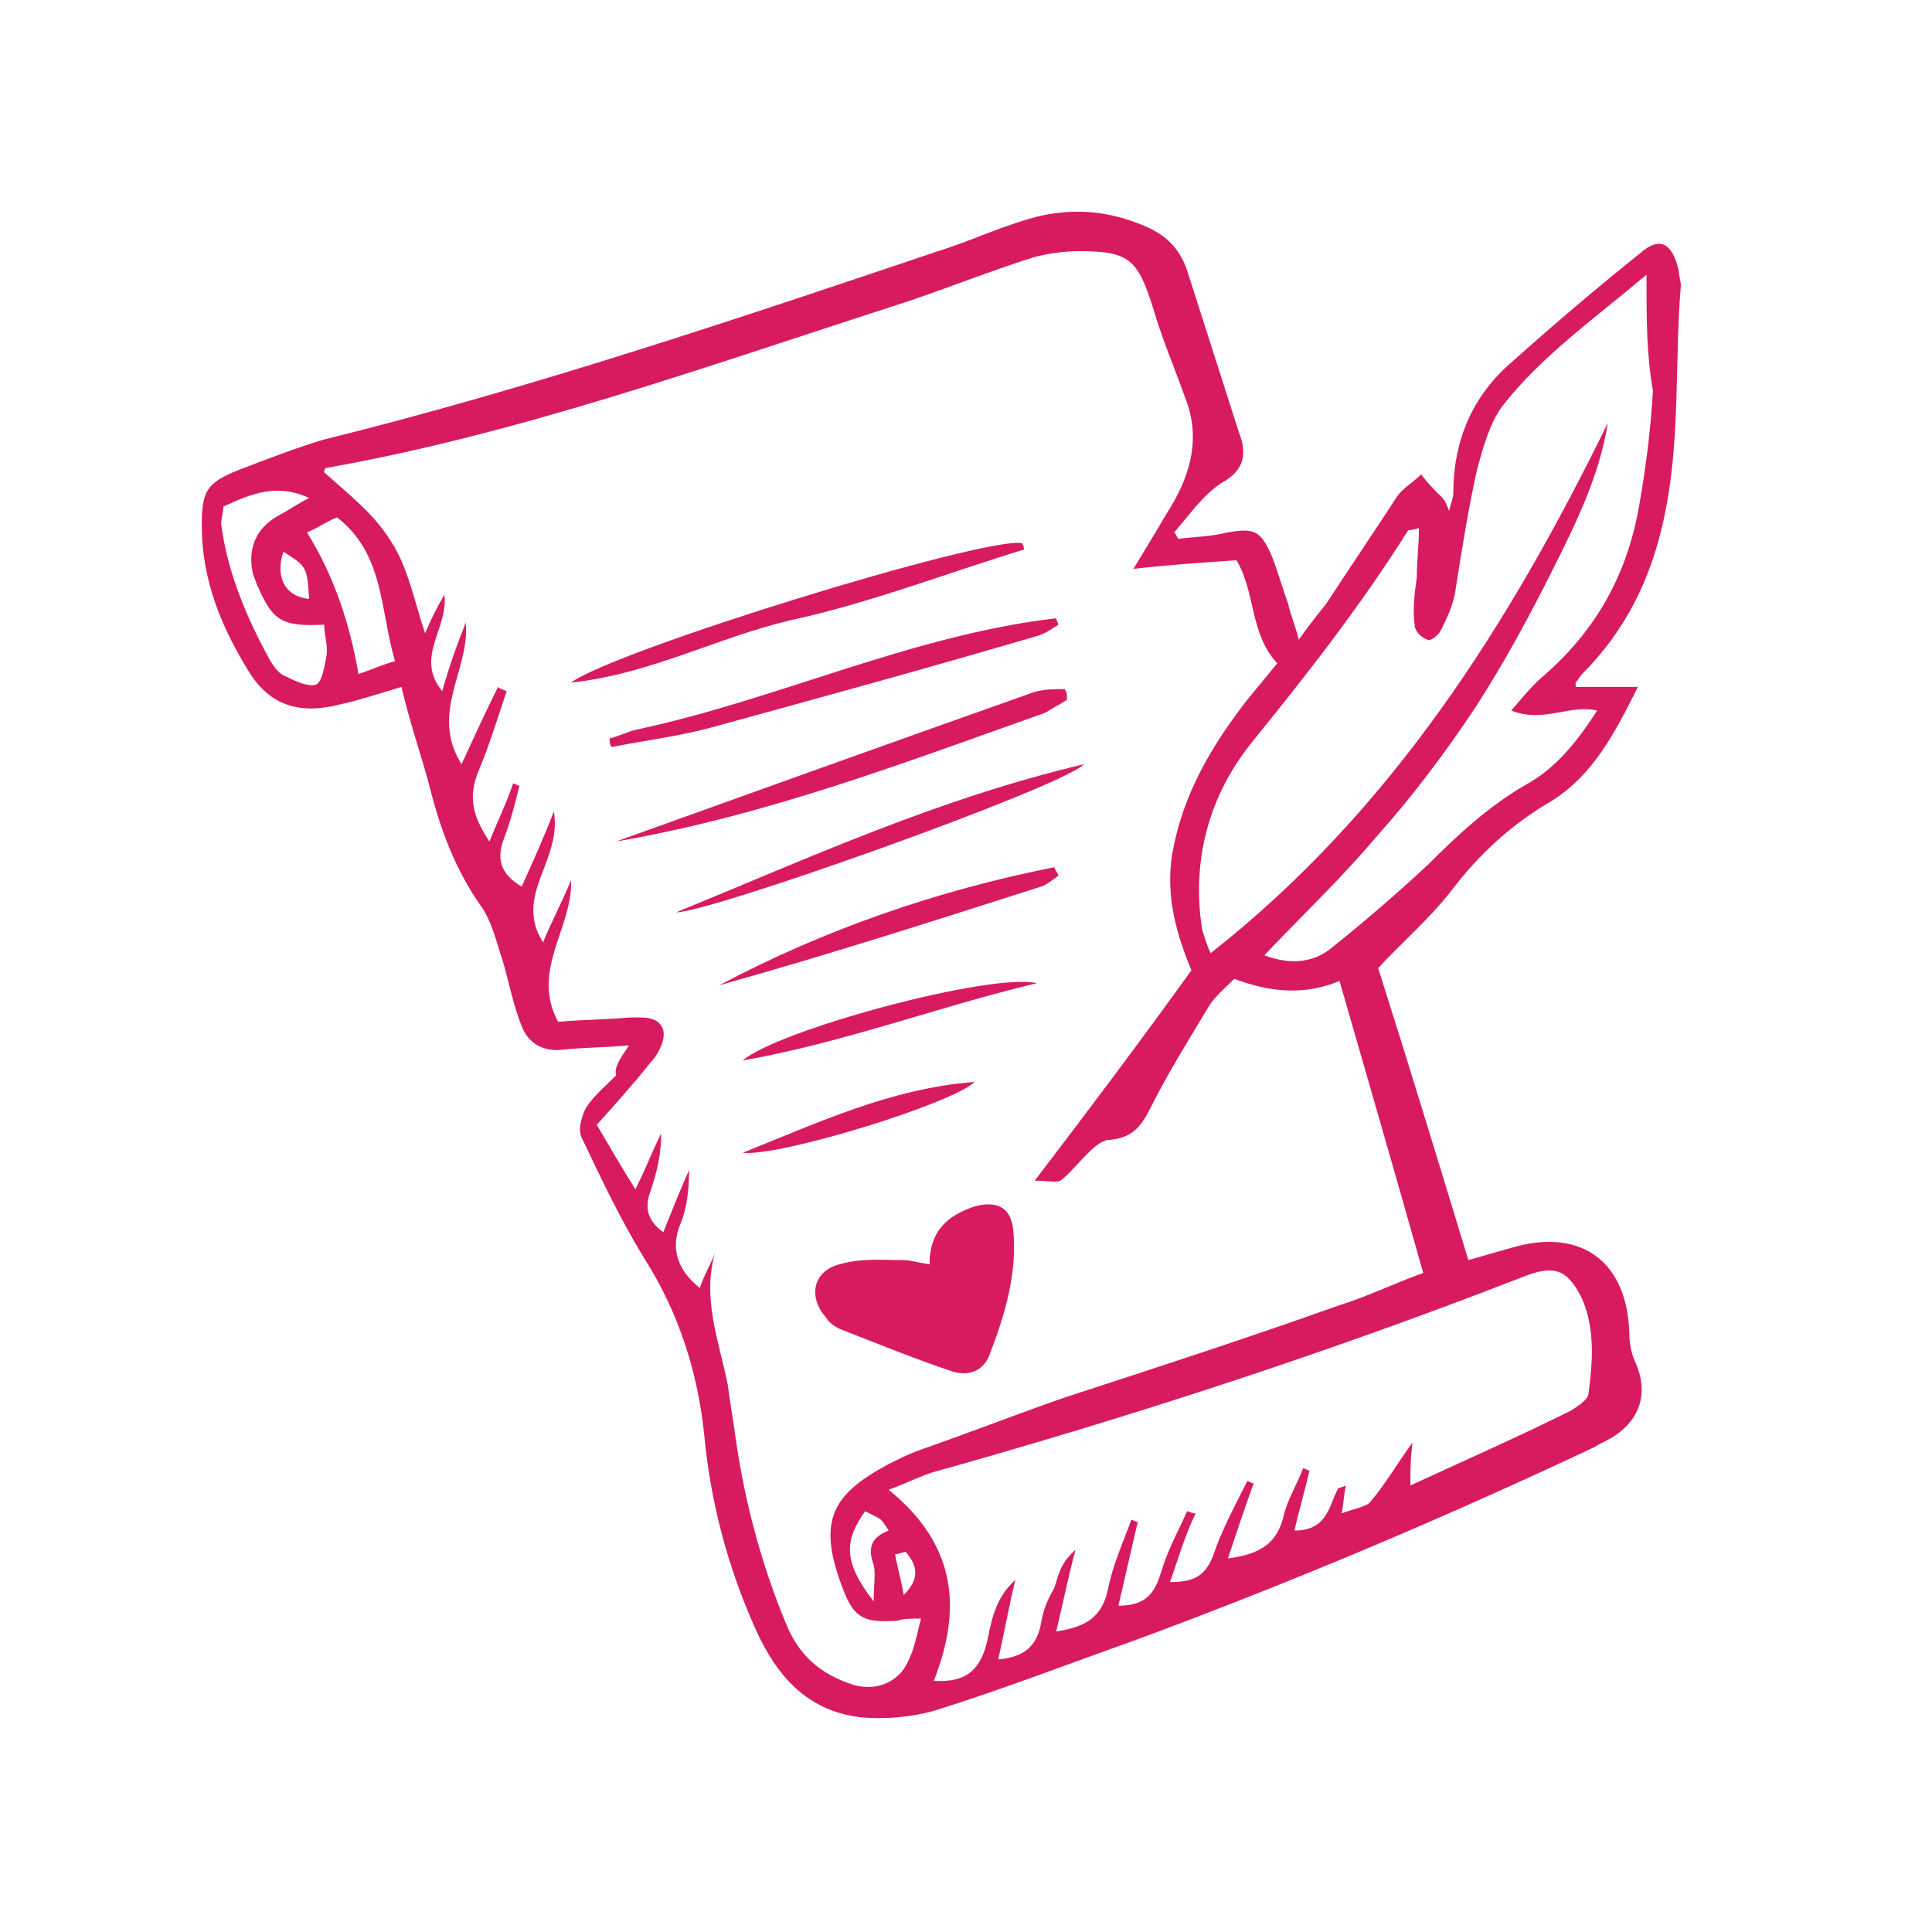 <?xml version="1.0" encoding="utf-8"?>
<!-- Generator: Adobe Illustrator 18.0.0, SVG Export Plug-In . SVG Version: 6.00 Build 0)  -->
<!DOCTYPE svg PUBLIC "-//W3C//DTD SVG 1.1//EN" "http://www.w3.org/Graphics/SVG/1.1/DTD/svg11.dtd">
<svg version="1.1" id="Layer_1" xmlns="http://www.w3.org/2000/svg" xmlns:xlink="http://www.w3.org/1999/xlink" x="0px" y="0px"
	 viewBox="0 0 90 90" enable-background="new 0 0 90 90" xml:space="preserve">
<g>
	<path fill="#D81B60" d="M29.3,48.7c-1.2,0.1-2.2,0.1-3.1,0.2c-0.9,0.1-1.6-0.3-1.9-1.1c-0.4-1-0.6-2.1-0.9-3.1
		c-0.3-0.9-0.5-1.8-1-2.5c-1.2-1.7-1.9-3.6-2.4-5.6c-0.4-1.5-0.9-2.9-1.3-4.6c-1,0.3-1.9,0.6-2.8,0.8c-1.9,0.5-3.3,0.1-4.3-1.5
		c-1.3-2.1-2.2-4.3-2.2-6.8c0-1.6,0.2-2,1.7-2.6c1.3-0.5,2.6-1,3.9-1.4c9.7-2.4,19.2-5.6,28.7-8.8c1.3-0.4,2.6-1,3.9-1.4
		c1.8-0.6,3.6-0.6,5.4,0.1c1.1,0.4,1.9,1,2.3,2.2c0.8,2.5,1.6,5,2.4,7.5c0.4,1,0.3,1.8-0.8,2.4c-0.9,0.6-1.5,1.5-2.2,2.3
		c0.1,0.1,0.1,0.2,0.2,0.3c0.8-0.1,1.5-0.1,2.3-0.3c1.2-0.2,1.5-0.1,2,1c0.3,0.7,0.5,1.5,0.8,2.3c0.1,0.5,0.3,0.9,0.5,1.7
		c0.5-0.7,0.9-1.2,1.3-1.7c1.1-1.7,2.2-3.3,3.3-5c0.3-0.4,0.7-0.6,1.1-1c0.3,0.4,0.6,0.7,1,1.1c0.1,0.1,0.2,0.3,0.3,0.6
		c0.1-0.4,0.2-0.6,0.2-0.8c0-2.5,0.9-4.6,2.8-6.2c1.9-1.7,3.9-3.4,5.9-5c0.9-0.8,1.5-0.5,1.8,0.8c0,0.2,0.1,0.5,0.1,0.7
		c-0.3,3.6,0,7.3-0.8,10.9c-0.6,2.8-1.8,5.2-3.8,7.2c-0.1,0.1-0.2,0.3-0.3,0.4c0,0,0,0.1,0,0.2c0.9,0,1.7,0,2.9,0
		c-1.1,2.2-2.1,4.1-4,5.3c-1.9,1.1-3.4,2.5-4.7,4.2c-1,1.3-2.3,2.4-3.4,3.6c1.4,4.4,2.8,9,4.2,13.6c0.7-0.2,1.4-0.4,2.1-0.6
		c3.2-0.9,5.3,0.7,5.4,4c0,0.5,0.1,1,0.3,1.4c0.6,1.4,0.2,2.6-1,3.4c-0.3,0.2-0.6,0.3-0.9,0.5c-7,3.3-14.1,6.3-21.4,9
		c-3.1,1.1-6.2,2.3-9.4,3.3c-1.1,0.3-2.3,0.4-3.4,0.3c-2.5-0.3-3.9-1.9-4.9-4.1c-1.3-2.9-2.1-5.9-2.4-9.1c-0.3-2.9-1.2-5.7-2.8-8.2
		c-1.1-1.8-2-3.7-2.9-5.6c-0.2-0.4,0-1,0.2-1.4c0.4-0.6,0.9-1,1.4-1.5C28.6,49.7,28.9,49.3,29.3,48.7L29.3,48.7z M21.7,29
		c0.2,2.2-1.7,4.2-0.2,6.6c0.6-1.3,1.1-2.4,1.7-3.6c0.1,0.1,0.2,0.1,0.4,0.2c-0.4,1.2-0.8,2.5-1.3,3.7c-0.5,1.2-0.3,2.1,0.5,3.3
		c0.4-1,0.8-1.8,1.1-2.7c0.1,0,0.2,0.1,0.3,0.1c-0.2,0.8-0.4,1.6-0.7,2.4c-0.4,1-0.2,1.7,0.8,2.3c0.5-1.1,1-2.2,1.5-3.5
		c0.4,2.3-1.9,3.9-0.5,6.1c0.4-1,0.9-1.9,1.3-2.9c0.1,2.2-1.9,4.2-0.6,6.6c1.1-0.1,2.2-0.1,3.3-0.2c0.6,0,1.4-0.1,1.6,0.6
		c0.1,0.4-0.2,1.1-0.6,1.5c-0.8,1-1.6,1.9-2.5,2.9c0.6,1,1.1,1.9,1.8,3c0.5-1,0.8-1.8,1.2-2.6c0,1-0.2,1.8-0.5,2.7
		c-0.3,0.8-0.1,1.4,0.6,1.9c0.4-1,0.8-2,1.2-2.9c0,0.9-0.1,1.8-0.4,2.5c-0.5,1.2-0.1,2.2,0.9,3c0.2-0.6,0.5-1.1,0.7-1.6
		c-0.6,2.1,0.2,4.1,0.6,6.1c0.1,0.7,0.2,1.4,0.3,2c0.4,3.1,1.2,6.2,2.4,9.1c0.6,1.5,1.6,2.4,3.2,2.9c1.1,0.3,2.1-0.2,2.5-1.1
		c0.3-0.6,0.4-1.2,0.6-2c-0.5,0-0.8,0-1.1,0.1c-1.5,0.1-2-0.1-2.5-1.4c-1.3-3.3-0.5-4.5,2.1-5.9c0.4-0.2,0.8-0.4,1.3-0.6
		c2.3-0.8,4.6-1.7,6.9-2.5c4.3-1.4,8.6-2.8,12.8-4.3c1.3-0.4,2.5-1,3.9-1.5c-1.3-4.6-2.6-9.1-3.9-13.6c-1.7,0.7-3.3,0.5-4.9-0.1
		c-0.4,0.4-0.9,0.8-1.2,1.3c-0.9,1.5-1.9,3.1-2.7,4.7c-0.4,0.8-0.8,1.4-1.9,1.5c-0.4,0-0.8,0.4-1.1,0.7c-0.4,0.4-0.8,0.9-1.2,1.2
		c-0.2,0.1-0.6,0-1.2,0c2.6-3.4,5-6.6,7.3-9.8c-0.7-1.7-1.2-3.4-0.9-5.4c0.5-2.8,1.8-5,3.5-7.2c0.5-0.6,0.9-1.1,1.4-1.7
		c-1.3-1.4-1-3.3-1.9-4.8c-1.5,0.1-3,0.2-4.8,0.4c0.6-1,1.1-1.8,1.5-2.5c1.1-1.7,1.7-3.5,0.9-5.5c-0.5-1.4-1.1-2.8-1.5-4.2
		c-0.7-2.2-1.1-2.6-3.4-2.6c-0.7,0-1.5,0.1-2.2,0.3c-2.2,0.7-4.4,1.6-6.6,2.3c-8.7,2.8-17.3,5.9-26.3,7.5c-0.1,0-0.1,0.2-0.1,0.2
		c1.1,1,2.3,1.9,3.1,3.2c0.8,1.2,1.1,2.8,1.6,4.3c0.3-0.7,0.5-1.1,0.9-1.8c0.2,1.6-1.4,2.9-0.1,4.5C20.9,31.1,21.3,30,21.7,29z
		 M76.7,12.8c-2.5,2.1-4.9,3.8-6.7,6.1c-0.6,0.8-0.9,1.9-1.2,3c-0.4,1.8-0.7,3.7-1,5.6c-0.1,0.7-0.4,1.3-0.7,1.9
		c-0.1,0.2-0.5,0.5-0.6,0.4c-0.3-0.1-0.6-0.4-0.6-0.7c-0.1-0.7,0-1.5,0.1-2.2c0-0.8,0.1-1.5,0.1-2.3c-0.3,0.1-0.5,0.1-0.5,0.1
		c-2.2,3.5-4.7,6.7-7.3,9.9c-2,2.5-2.8,5.5-2.3,8.7c0.1,0.3,0.2,0.7,0.4,1.1c8.4-6.6,13.9-15.3,18.5-24.7c-0.4,2.5-1.5,4.7-2.6,6.9
		c-1.1,2.2-2.3,4.4-3.6,6.4c-1.4,2.1-2.9,4.1-4.6,6c-1.6,1.9-3.4,3.6-5.2,5.5c1.3,0.5,2.4,0.3,3.2-0.4c1.5-1.2,3-2.5,4.4-3.8
		c1.4-1.4,2.8-2.7,4.5-3.7c1.5-0.8,2.5-2.1,3.4-3.5c-1.3-0.3-2.5,0.6-4,0c0.6-0.7,1-1.2,1.6-1.7c2.5-2.2,3.9-4.9,4.4-8.1
		c0.3-1.7,0.5-3.4,0.6-5.1C76.7,16.5,76.7,14.9,76.7,12.8L76.7,12.8z M54.5,73.7c1,0,1.6-0.2,2-1.2c0.4-1.2,1-2.3,1.6-3.5
		c0.1,0,0.2,0.1,0.3,0.1c-0.4,1.1-0.8,2.3-1.2,3.5c1.5-0.2,2.3-0.7,2.6-2c0.2-0.8,0.6-1.4,0.9-2.2c0.1,0,0.2,0.1,0.3,0.1
		c-0.2,0.9-0.5,1.9-0.7,2.8c1.5,0,1.6-1.1,2-1.9c0-0.1,0.2-0.1,0.4-0.2c-0.1,0.4-0.1,0.8-0.2,1.3c0.5-0.2,1.1-0.3,1.3-0.5
		c0.7-0.8,1.2-1.7,2-2.8c-0.1,0.8-0.1,1.3-0.1,2c2.6-1.2,5.1-2.3,7.5-3.5c0.3-0.2,0.8-0.5,0.8-0.8c0.2-1.5,0.3-3-0.3-4.4
		c-0.7-1.4-1.3-1.6-2.8-1c-9,3.5-18.2,6.5-27.5,9.1c-0.6,0.2-1.2,0.5-2,0.8c3.2,2.6,3.4,5.6,2.1,8.9c1.6,0.1,2.2-0.6,2.5-1.9
		c0.2-1,0.4-2,1.3-2.8c-0.3,1.2-0.5,2.4-0.8,3.7c1.2-0.1,1.8-0.6,2-1.7c0.1-0.6,0.3-1.1,0.6-1.6c0.2-0.5,0.2-1.1,1-1.8
		c-0.4,1.5-0.6,2.6-0.9,3.8c1.3-0.2,2.1-0.6,2.4-1.9c0.2-1.1,0.7-2.2,1.1-3.3c0.1,0,0.2,0.1,0.3,0.1c-0.3,1.3-0.6,2.6-0.9,3.9
		c1.3,0,1.7-0.6,2-1.6c0.3-1,0.8-1.9,1.2-2.8c0.1,0,0.2,0.1,0.4,0.1C55.2,71.5,54.9,72.6,54.5,73.7L54.5,73.7z M10.4,23.6
		c0,0.3-0.1,0.6-0.1,0.8c0.3,2.3,1.2,4.4,2.3,6.4c0.2,0.3,0.4,0.6,0.7,0.7c0.4,0.2,1,0.5,1.4,0.4c0.3-0.1,0.4-0.8,0.5-1.3
		c0.1-0.5-0.1-1-0.1-1.5c-2,0.1-2.4-0.2-3.1-1.8c-0.1-0.2-0.1-0.3-0.2-0.5c-0.3-1.2,0.1-2.2,1.2-2.8c0.4-0.2,0.8-0.5,1.4-0.8
		C12.9,22.5,11.7,23,10.4,23.6z M18.4,30.8c-0.7-2.4-0.5-5-2.7-6.7c-0.5,0.2-0.9,0.5-1.4,0.7c1.3,2.1,2,4.3,2.4,6.6
		C17.3,31.2,17.7,31,18.4,30.8z M41.4,71.3c-0.2-0.3-0.3-0.5-0.5-0.6c-0.2-0.1-0.4-0.2-0.6-0.3c-1,1.4-1,2.4,0.4,4.2
		c0-0.8,0.1-1.3,0-1.7C40.4,72.1,40.6,71.6,41.4,71.3z M14.4,27.9c-0.1-1.5-0.1-1.5-1.2-2.2C12.8,26.9,13.3,27.8,14.4,27.9z
		 M42.2,72.3c-0.2,0-0.3,0.1-0.5,0.1c0.1,0.6,0.3,1.3,0.4,1.9C42.9,73.5,42.7,72.9,42.2,72.3z"/>
	<path fill="#D81B60" d="M43.3,58.9c0-1.6,0.9-2.3,2.1-2.7c1.1-0.3,1.7,0.1,1.8,1.1c0.2,2-0.4,4-1.1,5.8c-0.3,0.8-1,1-1.7,0.8
		c-1.8-0.6-3.5-1.3-5.3-2c-0.2-0.1-0.5-0.3-0.6-0.5c-0.9-1-0.6-2.2,0.6-2.5c1-0.3,2-0.2,3-0.2C42.4,58.7,42.7,58.8,43.3,58.9z"/>
	<path fill="#D81B60" d="M28.7,39.2c6.4-2.3,12.8-4.6,19.3-6.9c0.5-0.2,1.1-0.2,1.6-0.2c0.1,0.2,0.1,0.2,0.1,0.3c0,0.1,0,0.1,0,0.2
		c-0.3,0.2-0.7,0.4-1,0.6C42.2,35.5,35.7,38,28.7,39.2z"/>
	<path fill="#D81B60" d="M47.7,25.6c-3.6,1.1-7.2,2.5-10.9,3.3c-3.4,0.8-6.5,2.5-10.2,2.9c2-1.5,19.2-6.8,21-6.5
		C47.6,25.3,47.7,25.4,47.7,25.6z"/>
	<path fill="#D81B60" d="M28.4,34.4c0.4-0.1,0.8-0.3,1.2-0.4c6.6-1.4,12.8-4.4,19.6-5.2c0,0.1,0.1,0.2,0.1,0.3
		c-0.3,0.2-0.6,0.4-0.9,0.5c-5.1,1.5-10.2,2.9-15.3,4.3c-1.5,0.4-3.1,0.6-4.6,0.9C28.4,34.7,28.4,34.6,28.4,34.4z"/>
	<path fill="#D81B60" d="M31.5,42.5c6.1-2.5,12.2-5.3,19-6.9C49.4,36.7,33.1,42.5,31.5,42.5z"/>
	<path fill="#D81B60" d="M49.3,40.8c-0.3,0.2-0.5,0.4-0.8,0.5c-5,1.6-10,3.2-15,4.6c4.9-2.6,10.1-4.4,15.6-5.5
		C49.2,40.6,49.3,40.7,49.3,40.8z"/>
	<path fill="#D81B60" d="M48.3,45.8c-4.6,1.1-9.1,2.8-13.7,3.6C36.2,48,46.1,45.3,48.3,45.8z"/>
	<path fill="#D81B60" d="M34.6,53.7c3.5-1.4,6.9-3,10.8-3.3C44.4,51.4,36.3,53.9,34.6,53.7z"/>
</g>
</svg>
